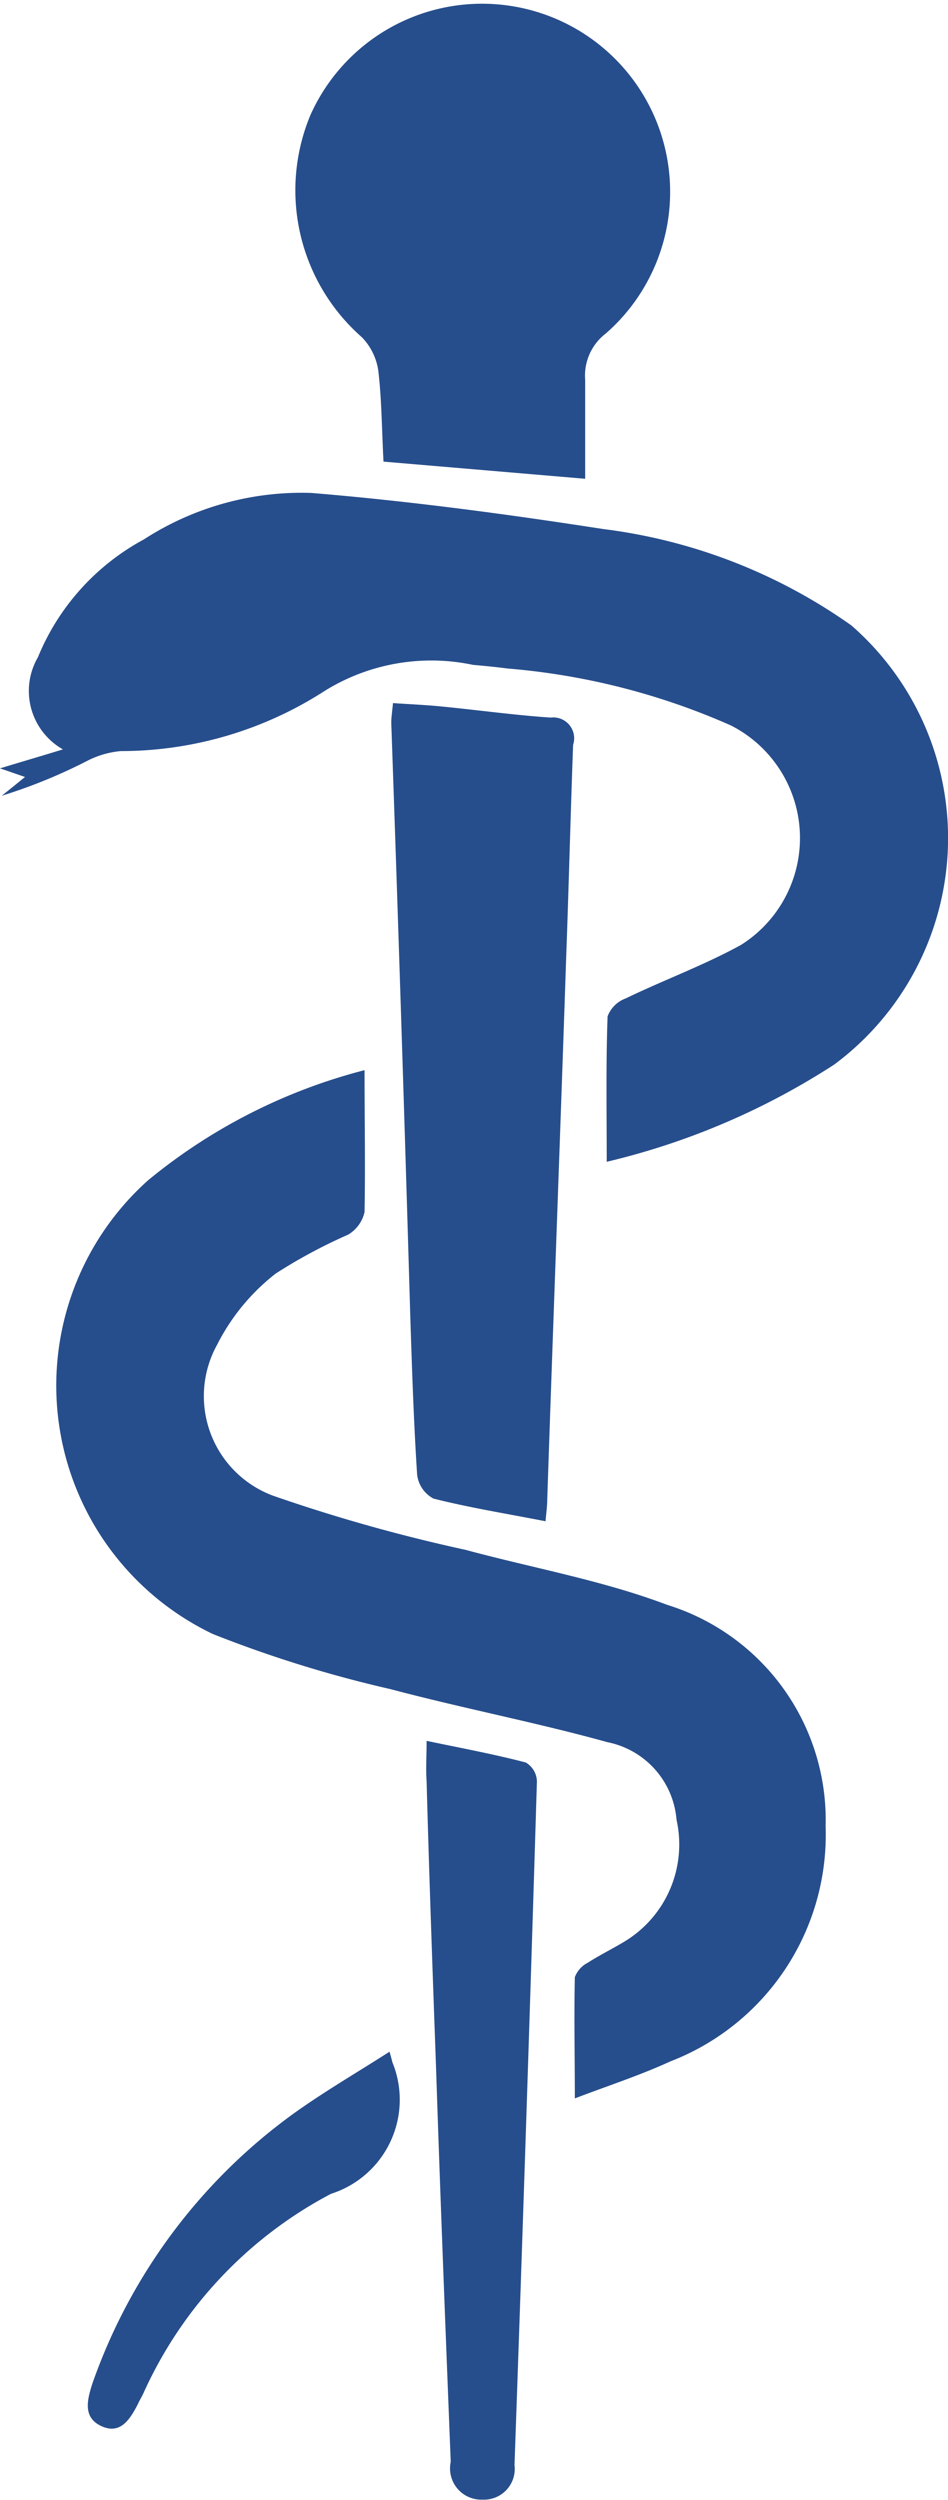 <svg xmlns="http://www.w3.org/2000/svg" xmlns:xlink="http://www.w3.org/1999/xlink" width="11" height="29" viewBox="0 0 11 29">
  <defs>
    <style>
      .cls-1 {
        fill: #274e8c;
        fill-rule: evenodd;
        filter: url(#filter);
      }
    </style>
    <filter id="filter" x="1045" y="197" width="11" height="29" filterUnits="userSpaceOnUse">
      <feFlood result="flood" flood-color="#274e8c"/>
      <feComposite result="composite" operator="in" in2="SourceGraphic"/>
      <feBlend result="blend" in2="SourceGraphic"/>
    </filter>
  </defs>
  <path id="hauszartz" class="cls-1" d="M1049.23,209.414c0,0.578.01,1.112,0,1.646a0.409,0.409,0,0,1-.19.262,6.031,6.031,0,0,0-.84.451,2.438,2.438,0,0,0-.68.825,1.232,1.232,0,0,0,.65,1.753,19.322,19.322,0,0,0,2.23.627c0.78,0.211,1.59.354,2.34,0.638a2.613,2.613,0,0,1,1.84,2.569,2.818,2.818,0,0,1-1.8,2.727c-0.36.165-.74,0.288-1.11,0.43,0-.493-0.01-0.95,0-1.406a0.31,0.31,0,0,1,.15-0.168c0.14-.09.29-0.163,0.43-0.248a1.316,1.316,0,0,0,.6-1.41,1,1,0,0,0-.8-0.9c-0.83-.23-1.68-0.393-2.52-0.616a14.1,14.1,0,0,1-2.06-.639,3.194,3.194,0,0,1-.75-5.265A6.5,6.5,0,0,1,1049.23,209.414Zm5.65-5.158a6.335,6.335,0,0,0-2.88-1.119c-1.13-.175-2.26-0.326-3.39-0.419a3.369,3.369,0,0,0-1.94.539,2.727,2.727,0,0,0-1.23,1.367,0.779,0.779,0,0,0,.29,1.069c-0.24.074-.48,0.144-0.73,0.22l0.29,0.1c-0.11.09-.19,0.154-0.27,0.218a6.16,6.16,0,0,0,1-.409,1.054,1.054,0,0,1,.38-0.109,4.366,4.366,0,0,0,2.37-.7,2.345,2.345,0,0,1,1.72-.3c0.13,0.011.27,0.025,0.4,0.042a8.013,8.013,0,0,1,2.59.66,1.465,1.465,0,0,1,.12,2.545c-0.43.237-.9,0.409-1.34,0.622a0.354,0.354,0,0,0-.21.208c-0.02.554-.01,1.11-0.01,1.687a8.407,8.407,0,0,0,2.64-1.128A3.273,3.273,0,0,0,1054.88,204.256Zm-8.2.219a0.478,0.478,0,0,1-.15-0.2,0.6,0.6,0,0,1,.6-0.429,0.344,0.344,0,0,1,.25.184A0.666,0.666,0,0,1,1046.68,204.475Zm2.77-2.12c-0.02-.364-0.02-0.71-0.06-1.051a0.7,0.7,0,0,0-.19-0.391,2.268,2.268,0,0,1-.6-2.574,2.182,2.182,0,1,1,3.43,2.529,0.615,0.615,0,0,0-.24.538v1.148Zm1.88,12.292c-0.45-.088-0.88-0.157-1.3-0.263a0.362,0.362,0,0,1-.19-0.278c-0.04-.618-0.06-1.238-0.08-1.857q-0.1-3.432-.22-6.864c0-.061.01-0.124,0.02-0.229,0.19,0.013.38,0.021,0.57,0.04,0.42,0.041.84,0.1,1.26,0.128a0.242,0.242,0,0,1,.26.316c-0.03.818-.05,1.637-0.08,2.455-0.07,2.1-.15,4.2-0.22,6.3C1051.35,214.464,1051.34,214.537,1051.33,214.647Zm-1.38,2.547c0.4,0.084.78,0.154,1.15,0.251a0.26,0.26,0,0,1,.13.223q-0.12,3.964-.26,7.928a0.356,0.356,0,0,1-.37.4,0.362,0.362,0,0,1-.37-0.438c-0.06-1.52-.12-3.041-0.17-4.561-0.04-1.112-.08-2.223-0.11-3.335C1049.94,217.521,1049.95,217.376,1049.95,217.194Zm-0.43,3.607c0.03,0.1.03,0.119,0.04,0.139a1.146,1.146,0,0,1-.72,1.509,4.878,4.878,0,0,0-2.17,2.3c-0.02.046-.05,0.093-0.07,0.139-0.09.173-.2,0.356-0.42,0.257s-0.17-.3-0.11-0.49a6.521,6.521,0,0,1,2.31-3.118C1048.74,221.276,1049.12,221.056,1049.52,220.8Zm-2.84-16.326a0.478,0.478,0,0,1-.15-0.2,0.6,0.6,0,0,1,.6-0.429,0.344,0.344,0,0,1,.25.184A0.666,0.666,0,0,1,1046.68,204.475Z" transform="translate(-1045 -197)"/>
</svg>
